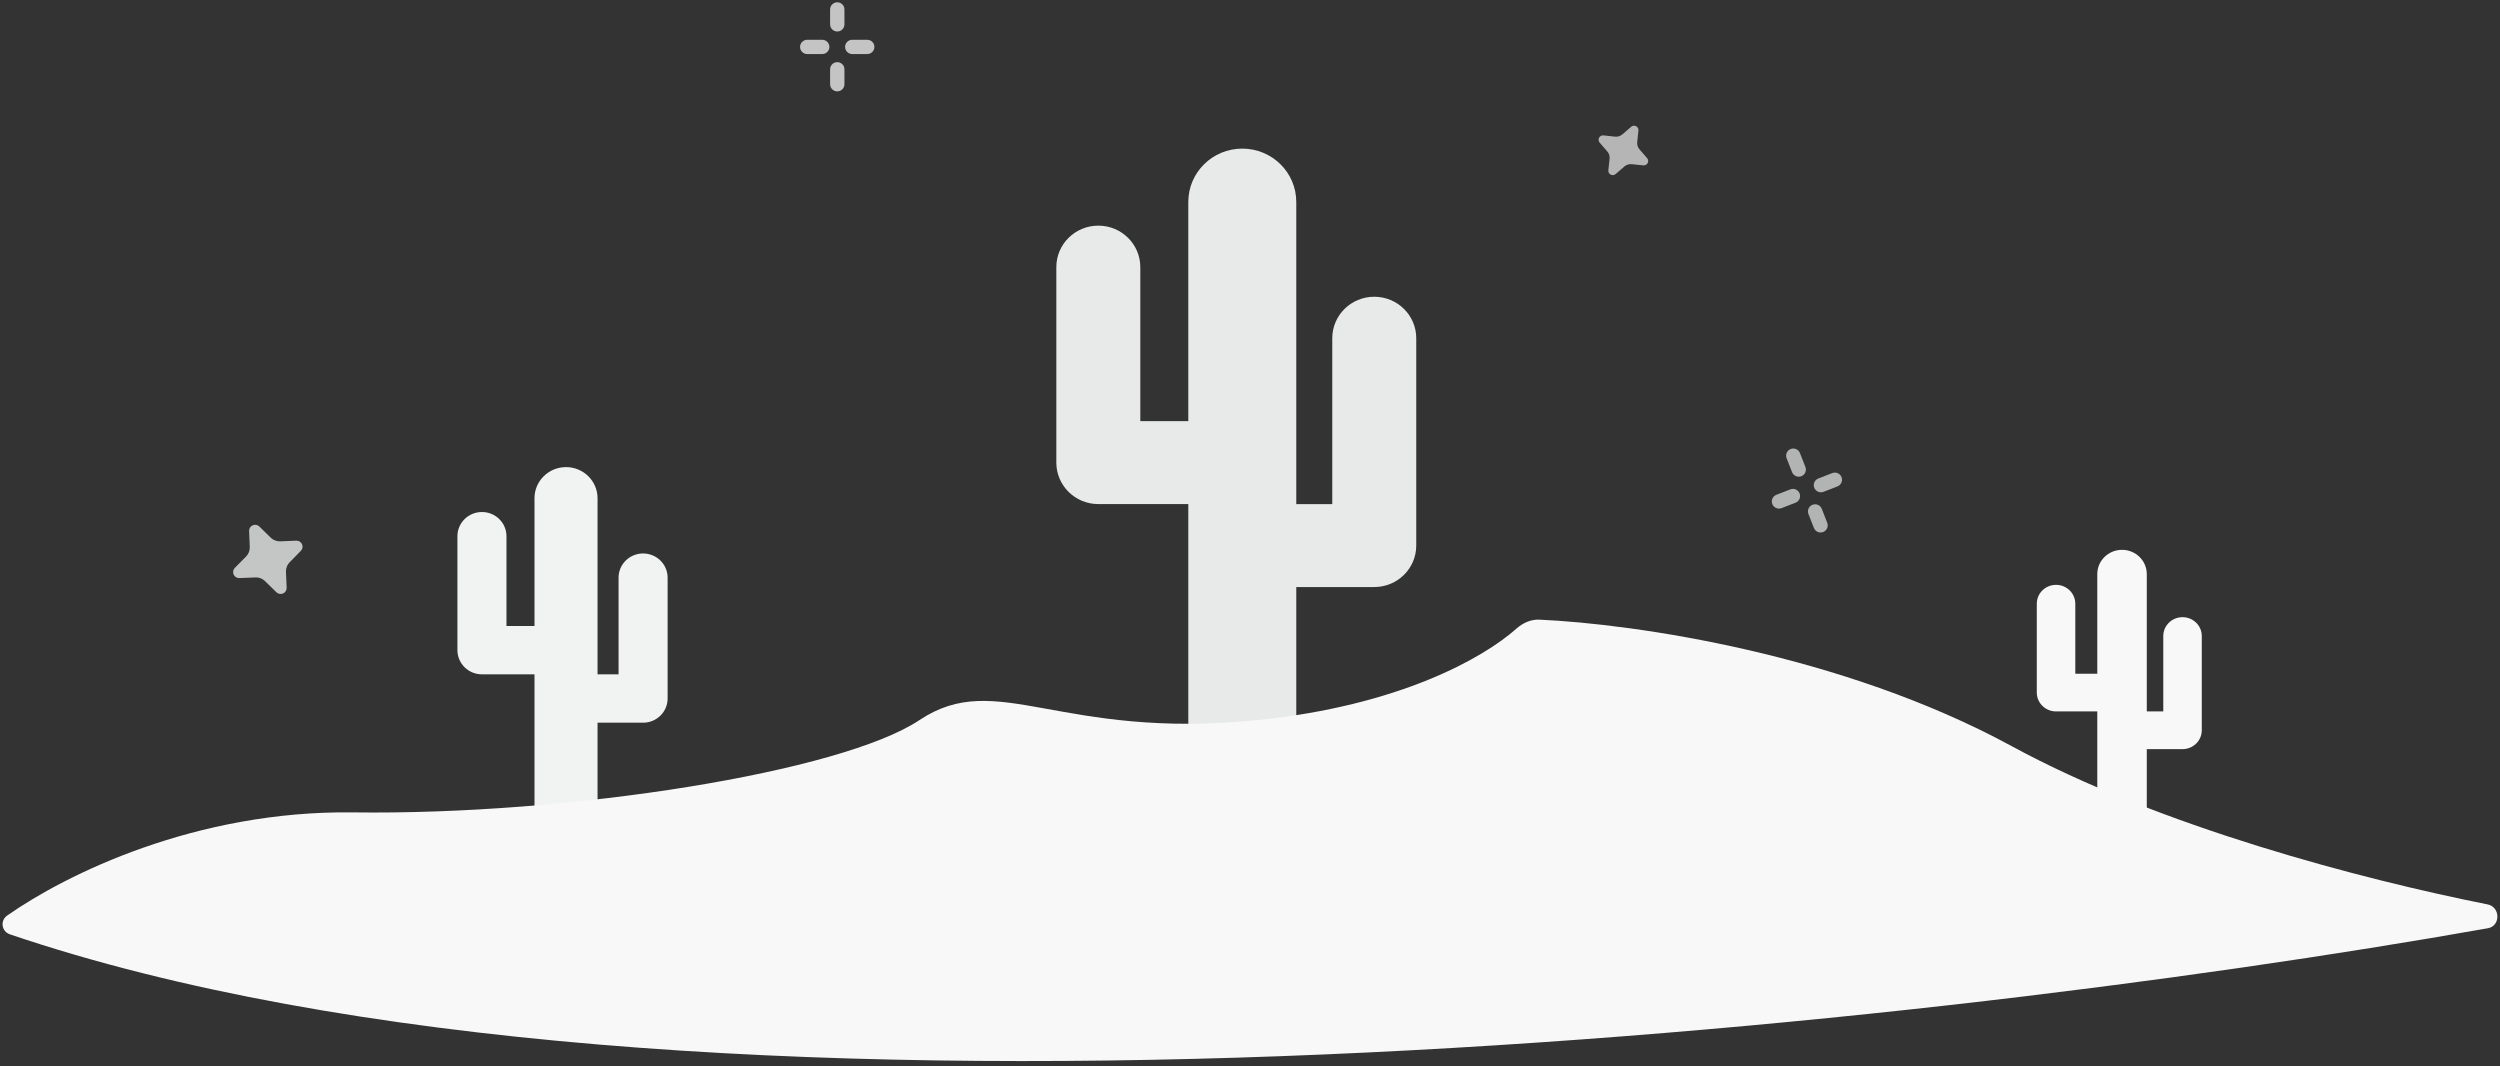 <svg width="394" height="168" viewBox="0 0 394 168" fill="none" xmlns="http://www.w3.org/2000/svg">
<rect x="0" y="0" width="394" height="168" fill="#333333" stroke="none"/>
<path d="M173.095 79.446H187.276V124.264H204.293V92.518H216.583C220.237 92.518 223.201 89.593 223.201 85.982V53.303C223.201 49.694 220.239 46.767 216.583 46.767C212.927 46.767 209.965 49.694 209.965 53.303V79.448H204.293V31.826C204.293 27.186 200.482 23.422 195.784 23.422C191.087 23.422 187.276 27.186 187.276 31.826V66.374H179.713V42.097C179.713 38.489 176.751 35.561 173.095 35.561C169.439 35.561 166.478 38.487 166.478 42.096V72.908C166.478 76.517 169.439 79.444 173.095 79.444V79.446Z" fill="#E8E9E9"/>
<path d="M75.954 106.277H84.236V132.404H94.173V113.897H101.351C103.485 113.897 105.216 112.192 105.216 110.087V91.036C105.216 88.933 103.486 87.226 101.351 87.226C99.216 87.226 97.486 88.933 97.486 91.036V106.278H94.173V78.516C94.173 75.811 91.948 73.617 89.205 73.617C86.461 73.617 84.236 75.811 84.236 78.516V98.656H79.819V84.504C79.819 82.4 78.089 80.694 75.954 80.694C73.819 80.694 72.089 82.399 72.089 84.503V102.465C72.089 104.569 73.819 106.275 75.954 106.275V106.277Z" fill="#F1F2F2"/>
<path d="M324.033 112.121H330.533V132.493H338.333V118.063H343.967C345.641 118.063 347 116.733 347 115.092V100.237C347 98.596 345.642 97.266 343.967 97.266C342.291 97.266 340.933 98.596 340.933 100.237V112.121H338.333V90.474C338.333 88.365 336.587 86.654 334.433 86.654C332.28 86.654 330.533 88.365 330.533 90.474V106.178H327.067V95.143C327.067 93.503 325.709 92.172 324.033 92.172C322.358 92.172 321 93.502 321 95.142V109.149C321 110.789 322.358 112.12 324.033 112.12V112.121Z" fill="#F8F8F8"/>
<path d="M55.667 128.034C30.876 127.705 10.446 137.766 1.139 144.286C-0.016 145.096 0.235 146.799 1.572 147.253C107.774 183.287 299.311 162.739 392.104 146.288C394.112 145.932 394.064 142.938 392.064 142.539C372.3 138.605 340.35 130.268 317.021 117.581C290.286 103.042 257.596 98.335 242.602 97.656C241.247 97.595 239.981 98.189 238.969 99.088C233.792 103.69 220.56 111.215 198.186 113.49C166.891 116.671 157.164 105.309 144.9 113.49C132.636 121.67 89.922 128.488 55.667 128.034Z" fill="#F8F8F8"/>
<path opacity="0.8" fill-rule="evenodd" clip-rule="evenodd" d="M43.565 93.342C43.842 93.613 44.258 93.688 44.612 93.531L44.613 93.531C44.968 93.374 45.19 93.016 45.174 92.629L45.069 90.117C45.045 89.552 45.254 89.007 45.641 88.621C45.645 88.618 45.647 88.615 45.651 88.612L47.414 86.809C47.685 86.533 47.759 86.119 47.601 85.767C47.443 85.414 47.085 85.193 46.698 85.21L44.176 85.315C43.617 85.338 43.067 85.128 42.668 84.737L40.868 82.976C40.591 82.705 40.175 82.63 39.82 82.787C39.465 82.944 39.243 83.302 39.259 83.688L39.365 86.201C39.388 86.758 39.177 87.306 38.786 87.702L37.01 89.5C36.737 89.776 36.661 90.19 36.818 90.543C36.976 90.897 37.334 91.119 37.722 91.104L40.255 91.003L40.267 91.003C40.814 90.974 41.359 91.185 41.765 91.581L43.565 93.342Z" fill="#E8E9E9"/>
<path opacity="0.7" fill-rule="evenodd" clip-rule="evenodd" d="M253.476 26.838C253.447 27.12 253.593 27.392 253.845 27.523L253.845 27.523C254.097 27.655 254.405 27.619 254.62 27.434L256.019 26.229C256.333 25.958 256.743 25.829 257.141 25.875C257.145 25.875 257.148 25.876 257.151 25.876L258.992 26.064C259.275 26.093 259.547 25.947 259.678 25.696C259.809 25.445 259.773 25.14 259.587 24.925L258.378 23.531C258.11 23.222 257.981 22.812 258.024 22.405L258.218 20.573C258.248 20.292 258.102 20.02 257.85 19.889C257.598 19.757 257.29 19.793 257.075 19.978L255.676 21.183C255.366 21.45 254.954 21.579 254.547 21.536L252.703 21.339C252.42 21.309 252.147 21.454 252.015 21.705C251.883 21.956 251.918 22.262 252.104 22.477L253.316 23.88L253.321 23.886C253.587 24.186 253.714 24.594 253.67 25.006L253.476 26.838Z" fill="#EDEDED"/>
<g opacity="0.8">
<path d="M129.582 8.521H127.22C126.596 8.521 126.09 8.016 126.09 7.395C126.09 6.773 126.596 6.269 127.22 6.269H129.582C130.206 6.269 130.712 6.773 130.712 7.395C130.712 8.016 130.206 8.521 129.582 8.521Z" fill="#E8E9E9"/>
<path d="M136.678 8.521H134.316C133.692 8.521 133.186 8.016 133.186 7.395C133.186 6.773 133.692 6.269 134.316 6.269H136.678C137.301 6.269 137.807 6.773 137.807 7.395C137.807 8.016 137.301 8.521 136.678 8.521Z" fill="#E8E9E9"/>
<path d="M131.954 14.4C131.331 14.4 130.825 13.896 130.825 13.274V10.921C130.825 10.298 131.331 9.795 131.954 9.795C132.578 9.795 133.084 10.299 133.084 10.921V13.274C133.084 13.896 132.578 14.4 131.954 14.4Z" fill="#E8E9E9"/>
<path d="M131.954 4.965C131.331 4.965 130.825 4.46 130.825 3.839V1.486C130.825 0.864 131.331 0.36 131.954 0.36C132.578 0.36 133.084 0.864 133.084 1.486V3.84C133.084 4.462 132.578 4.965 131.954 4.965V4.965Z" fill="#E8E9E9"/>
</g>
<g opacity="0.7">
<path d="M282.977 79.226L280.778 80.08C280.197 80.306 279.541 80.018 279.314 79.439C279.087 78.859 279.374 78.206 279.955 77.98L282.155 77.126C282.735 76.901 283.391 77.188 283.618 77.768C283.845 78.347 283.558 79.001 282.977 79.226Z" fill="#E8E9E9"/>
<path d="M289.588 76.657L287.389 77.511C286.808 77.736 286.152 77.449 285.925 76.869C285.698 76.29 285.985 75.636 286.566 75.411L288.765 74.557C289.346 74.331 290.002 74.618 290.229 75.198C290.456 75.778 290.169 76.431 289.588 76.657Z" fill="#E8E9E9"/>
<path d="M287.332 83.844C286.752 84.069 286.097 83.782 285.87 83.203L285.01 81.009C284.783 80.429 285.07 79.777 285.65 79.552C286.231 79.326 286.886 79.613 287.113 80.193L287.972 82.386C288.199 82.966 287.912 83.618 287.332 83.844Z" fill="#E8E9E9"/>
<path d="M283.892 75.053C283.312 75.278 282.656 74.991 282.429 74.412L281.57 72.219C281.343 71.64 281.63 70.987 282.211 70.762C282.791 70.536 283.446 70.824 283.673 71.403L284.532 73.597C284.76 74.177 284.473 74.829 283.892 75.054L283.892 75.053Z" fill="#E8E9E9"/>
</g>
</svg>
